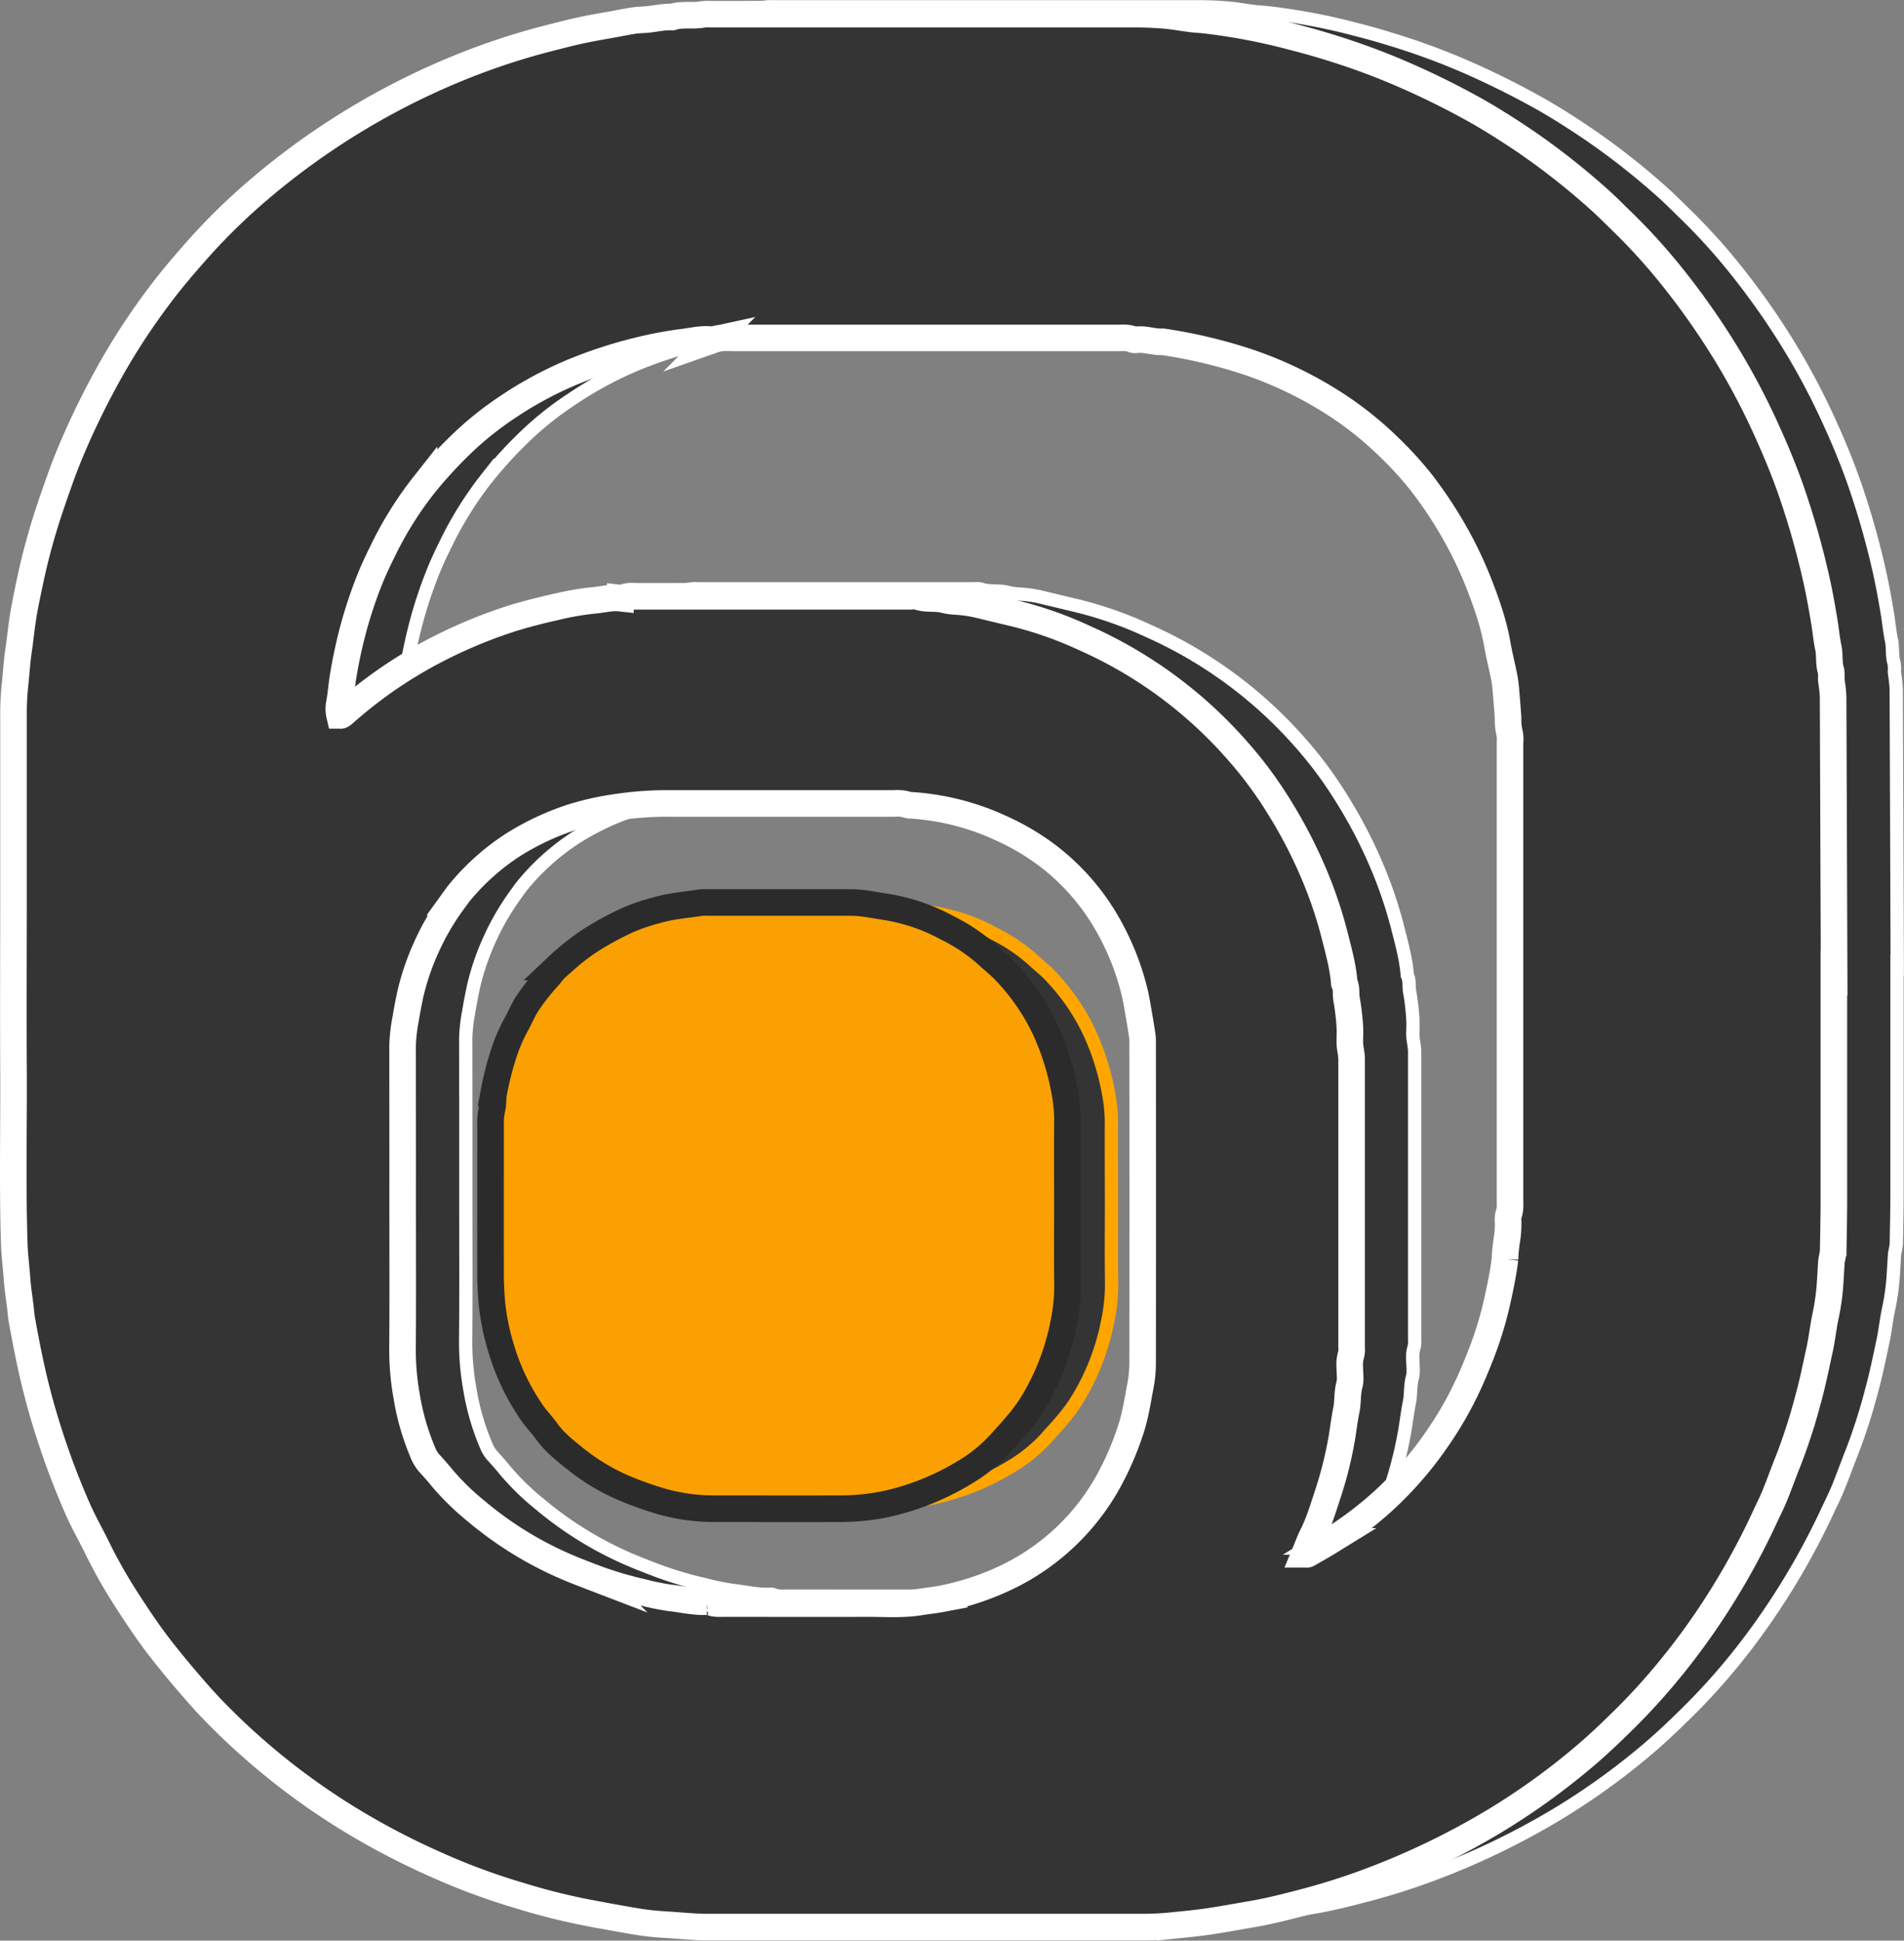 <svg xmlns="http://www.w3.org/2000/svg" viewBox="0 0 716.53 730.16"><rect x="0" y="0" width="716.53" height="730.16" fill="#808080" stroke="none"/><defs><style>.cls-1,.cls-2,.cls-3{fill:#343434;}.cls-1,.cls-3{stroke:#fff;}.cls-1,.cls-2,.cls-3,.cls-4{stroke-miterlimit:10;}.cls-1,.cls-2{stroke-width:5px;}.cls-2{stroke:orange;}.cls-3,.cls-4{stroke-width:10px;}.cls-4{fill:#faa002;stroke:#2b2b2b;}</style></defs><title>Asset 2</title><g id="Layer_2" data-name="Layer 2"><g id="Layer_2-2" data-name="Layer 2"><g id="back"><path class="cls-1" d="M713.9,363.15q0,42.5,0,85c0,6.51-.14,13-.26,19.54a19.13,19.13,0,0,1-.4,2.79c-.07.46-.23.92-.26,1.38-.22,3.3-.36,6.6-.63,9.89-.19,2.22-.48,4.44-.83,6.64s-.87,4.36-1.26,6.55c-.59,3.35-1,6.74-1.72,10.06-1.41,6.53-2.74,13.1-4.55,19.53a210.9,210.9,0,0,1-7.09,21.9c-1.8,4.48-3.4,9.05-5.24,13.51-1.21,3-2.67,5.79-4,8.68a272.2,272.2,0,0,1-21.51,37.94q-6.66,9.86-14.19,19.05A238.39,238.39,0,0,1,635.21,644c-4.81,4.74-9.67,9.42-14.81,13.79a261.37,261.37,0,0,1-35.77,25.61,285.62,285.62,0,0,1-44.38,21.35A255.84,255.84,0,0,1,515,712.85c-6.7,1.76-13.41,3.5-20.24,4.66-5.33.91-10.64,1.91-16,2.7-4.9.72-9.82,1.17-14.74,1.67-3.64.37-7.32.47-11,.48q-81.62,0-163.21,0c-4.48,0-9-.47-13.44-.77-3.18-.21-6.38-.38-9.53-.8-3.84-.5-7.64-1.23-11.45-1.9s-7.63-1.41-11.44-2.12a277.44,277.44,0,0,1-56.12-17.9,278.84,278.84,0,0,1-34.81-18.42A261.68,261.68,0,0,1,104,640.77c-3.11-3.23-6.09-6.61-9-10-3.45-4-6.86-8.14-10.15-12.32-4.54-5.76-8.65-11.84-12.63-18a188.49,188.49,0,0,1-11.63-20.28c-2.42-5-5.2-9.82-7.45-14.88a286.35,286.35,0,0,1-10.91-28.8,265.16,265.16,0,0,1-7.54-28.64c-1-4.72-1.86-9.46-2.73-14.2-.26-1.39-.33-2.81-.49-4.21-.45-3.74-1.07-7.48-1.32-11.21-.27-4.11-.82-8.2-1-12.34-.74-22-.19-44.08-.31-66.12s0-44.09,0-66.14,0-44.09,0-66.14a103.75,103.75,0,0,1,.46-11.7c.54-4.68.77-9.39,1.47-14,.66-4.43,1.06-8.89,1.8-13.3.66-3.94,1.51-7.84,2.32-11.75q2.4-11.58,5.92-22.87c1.79-5.74,3.78-11.42,5.8-17.09,1.27-3.56,2.68-7.08,4.15-10.56A298.67,298.67,0,0,1,65.13,136.9a250.46,250.46,0,0,1,18.62-28.47C88.5,102.08,93.68,96.08,99,90.15A232,232,0,0,1,119.48,70a277.08,277.08,0,0,1,79.75-48.37A259.48,259.48,0,0,1,229.5,11.8c4.32-1.09,8.63-2.25,13-3.19S251,7,255.29,6.21c2.2-.41,4.38-.85,6.59-1.19a42.33,42.33,0,0,1,4.23-.38c3.53-.18,7-1.18,10.55-1,3.79-1.23,7.78-.28,11.62-1a14.92,14.92,0,0,1,2.84-.08q80,0,160,0c3.66,0,7.33.15,11,.46,3.28.28,6.53.89,9.8,1.3,1.64.21,3.29.28,4.94.45A231.05,231.05,0,0,1,510,11c5.71,1.43,11.35,3.09,17,4.88a261.75,261.75,0,0,1,25.21,9.49Q565,31,577.34,37.78c7.16,3.93,14.06,8.32,20.81,12.92A270.3,270.3,0,0,1,625.5,72.21c2.91,2.59,5.67,5.38,8.47,8.11a224.38,224.38,0,0,1,17.52,19.09,279.35,279.35,0,0,1,21.56,30.33,264.47,264.47,0,0,1,14.25,26.54c3.58,7.7,6.91,15.51,9.8,23.51a304.1,304.1,0,0,1,9.72,33.26c1.4,5.94,2.48,11.94,3.49,18,.54,3.24.8,6.55,1.49,9.72.64,2.92.1,5.91,1,8.76a14,14,0,0,1,.11,3.19c.1,1.16.33,2.32.45,3.48s.24,2.35.25,3.52q.2,51.74.37,103.47ZM514.66,582c.72,0,1,.09,1.17,0,2.77-1.59,5.56-3.14,8.28-4.82a139.83,139.83,0,0,0,19.32-14.42,134.3,134.3,0,0,0,20.82-23.67,137.29,137.29,0,0,0,13.63-24.41c1.5-3.46,2.93-7,4.22-10.5a138.3,138.3,0,0,0,5.55-19.38c1-4.61,2-9.19,2.48-13.88a60.07,60.07,0,0,1,.67-6.66,38.52,38.52,0,0,0,.56-7.39,7.73,7.73,0,0,1,.12-2.47c.81-2.08.58-4.2.58-6.32q0-50.13,0-100.27V276.66a11.8,11.8,0,0,0-.16-3.53,21.86,21.86,0,0,1-.57-5.62c-.22-3.52-.51-7-.82-10.55a47.75,47.75,0,0,0-.63-4.91c-.82-4.14-1.87-8.25-2.6-12.41-1.42-8.08-4.15-15.75-7.12-23.33a150.27,150.27,0,0,0-8.69-18.21,158.6,158.6,0,0,0-12.74-19.17A132.35,132.35,0,0,0,546.06,165a129.88,129.88,0,0,0-23-17.77,147,147,0,0,0-29.17-13.69,190.6,190.6,0,0,0-32.55-7.77c-3.32.22-6.51-1.15-9.84-.76a2.78,2.78,0,0,1-1.41-.1c-1.93-.83-4-.58-6-.58q-71.28,0-142.58,0c-3.05,0-6.15-.41-9.15.64a2.51,2.51,0,0,1-1.06,0c-3.45-.39-6.83.46-10.18.89a146.47,146.47,0,0,0-17.31,3.24,171.64,171.64,0,0,0-24.51,8A141.41,141.41,0,0,0,215,150.29,122.93,122.93,0,0,0,198.81,163c-2.66,2.52-5.27,5.11-7.76,7.8-2.65,2.86-5.23,5.8-7.66,8.85a135.42,135.42,0,0,0-15.45,24.58c-1.88,3.81-3.72,7.66-5.26,11.62a168.37,168.37,0,0,0-5.82,17.45c-1.64,6.13-3,12.33-4,18.58-.56,3.35-.78,6.75-1.41,10.1a10.69,10.69,0,0,0,.09,4.4c.38,0,.51.08.59,0a4.79,4.79,0,0,0,.88-.58,169.15,169.15,0,0,1,33.13-23.11,183.64,183.64,0,0,1,28.63-12.28c6.49-2.14,13.12-3.73,19.77-5.23a101.85,101.85,0,0,1,12.85-2.12c3.28-.3,6.52-1.2,9.85-.82a1.94,1.94,0,0,0,1-.16,8.94,8.94,0,0,1,4.19-.53H366.65a7.5,7.5,0,0,1,2.47.09c3.29,1.18,6.79.32,10.14,1.25,2.35.64,4.89.56,7.34.87,1.51.19,3,.42,4.52.76,4.57,1.06,9.12,2.2,13.69,3.27a145,145,0,0,1,27.38,9.59,165.43,165.43,0,0,1,56.61,41.47,150.62,150.62,0,0,1,15.92,21.3,179.39,179.39,0,0,1,13.85,26.72,163.73,163.73,0,0,1,7.51,22.51c1.47,5.79,3.07,11.57,3.53,17.58,1,2,.5,4.19.9,6.27a86.08,86.08,0,0,1,1.18,10.13c.16,2,0,4,0,6,0,.82.14,1.64.24,2.46a29.55,29.55,0,0,1,.44,3.48q0,54.4,0,108.81a8.16,8.16,0,0,1-.22,2.81,12.64,12.64,0,0,0-.48,4.56c0,2.25.44,4.63-.14,6.72-.86,3.13-.5,6.31-1.14,9.45-.86,4.24-1.28,8.58-2.12,12.84a149,149,0,0,1-4.84,18.77c-1.81,5.37-3.36,10.84-6,15.93C516.48,577.33,515.69,579.54,514.66,582ZM175.3,450c0,18.13.1,36.27-.06,54.4a99.63,99.63,0,0,0,1.58,18.28,91.58,91.58,0,0,0,6.06,21,13.32,13.32,0,0,0,2.33,3.94c1.76,1.9,3.47,3.87,5.12,5.88a94.63,94.63,0,0,0,12.72,12.36A135.81,135.81,0,0,0,234.5,585.7c4.19,1.91,8.51,3.55,12.81,5.2a138,138,0,0,0,17.95,5.32,93,93,0,0,0,10.67,2.19c4.56.5,9.06,1.61,13.7,1.43a3.26,3.26,0,0,1,1.4.12c1.82.82,3.72.57,5.6.58,17.9,0,35.8.08,53.69,0,6.6,0,13.21.52,19.82-.57,2.53-.42,5.13-.66,7.66-1.14A101.69,101.69,0,0,0,401,591.41a85.73,85.73,0,0,0,24-16.23,86.83,86.83,0,0,0,15.44-19.8,113.27,113.27,0,0,0,8.8-20.06c1.84-5.5,2.66-11.21,3.75-16.87a45.88,45.88,0,0,0,.8-8.44q.08-60.09,0-120.18a20.63,20.63,0,0,0-.11-2.84c-.39-2.67-.83-5.34-1.3-8-.51-2.89-.95-5.81-1.65-8.67a98.34,98.34,0,0,0-10.6-26.14,85.16,85.16,0,0,0-21.07-24.25,90.32,90.32,0,0,0-18.84-11.27,94.56,94.56,0,0,0-33.35-8.46,4.56,4.56,0,0,1-1.4-.15,13.24,13.24,0,0,0-5.26-.55c-28.21,0-56.42,0-84.62,0a124.37,124.37,0,0,0-19.38,1.36A106,106,0,0,0,240,304.32a98.88,98.88,0,0,0-23.4,10.88,87.61,87.61,0,0,0-19.56,17.39c-1.07,1.26-2,2.62-3,4A95.45,95.45,0,0,0,184,354a93.39,93.39,0,0,0-5.86,17.44c-.64,3-1.22,6-1.71,9a64.12,64.12,0,0,0-1.16,10.16Q175.32,420.29,175.3,450Z"/><path class="cls-2" d="M418.28,453.52c0,9.75-.11,19.5.05,29.24a68.51,68.51,0,0,1-1.64,15.14,88.34,88.34,0,0,1-12.37,30.4,71.08,71.08,0,0,1-5.08,6.57c-1.78,2.13-3.71,4.13-5.54,6.23a57.7,57.7,0,0,1-13.74,11,94.33,94.33,0,0,1-29.61,11.61,87.35,87.35,0,0,1-18,1.51c-13.34.08-26.69,0-40,0-3.48,0-7,.06-10.43-.26a71.24,71.24,0,0,1-12.61-2.25,126.13,126.13,0,0,1-13.42-4.68,76.38,76.38,0,0,1-19.06-11.28c-3.77-3-7.61-6.07-10.5-10.08-1.62-2.25-3.57-4.26-5.18-6.51a83.59,83.59,0,0,1-11.64-24.36,86.45,86.45,0,0,1-3.3-16.27,133,133,0,0,1-.5-13.52c0-17.17,0-34.35,0-51.52a25.46,25.46,0,0,1,.54-6.56c.48-1.89.26-3.88.61-5.85a111.75,111.75,0,0,1,3.76-14.77,61.66,61.66,0,0,1,4.55-10.52c1.66-3,2.92-6.29,5-9.1a81.84,81.84,0,0,1,6-7.6c1.36-1.41,2.43-3.13,3.87-4.44a94.14,94.14,0,0,1,11.6-9.35,114.75,114.75,0,0,1,14.91-8.16,75.55,75.55,0,0,1,10.17-3.44c5.26-1.58,10.7-1.95,16.06-2.77a20.43,20.43,0,0,1,3.13-.1q26.29,0,52.57,0c4.32,0,8.51,1,12.75,1.59a70.38,70.38,0,0,1,22.88,7.86,66.14,66.14,0,0,1,14.9,10.11c2,1.9,4.26,3.59,6.15,5.62a80.33,80.33,0,0,1,14.9,21.63,95.33,95.33,0,0,1,7.26,23.49,58.51,58.51,0,0,1,.93,10C418.2,432.63,418.28,443.08,418.28,453.52Z"/></g><g id="front"><path class="cls-3" d="M690.14,365.93q0,42.49,0,85c0,6.51-.14,13-.25,19.54a20.63,20.63,0,0,1-.41,2.79c-.07.46-.23.92-.26,1.38-.22,3.3-.36,6.6-.63,9.89-.18,2.22-.48,4.44-.83,6.64s-.86,4.36-1.25,6.56c-.59,3.34-1,6.73-1.73,10-1.41,6.53-2.74,13.1-4.55,19.54a213.88,213.88,0,0,1-7.08,21.89c-1.81,4.48-3.41,9-5.24,13.51-1.21,2.95-2.68,5.79-4,8.68a272.2,272.2,0,0,1-21.51,37.94q-6.68,9.85-14.2,19a236.37,236.37,0,0,1-16.72,18.39c-4.8,4.74-9.66,9.42-14.81,13.79a260.15,260.15,0,0,1-35.77,25.61,285.08,285.08,0,0,1-44.37,21.35,256.87,256.87,0,0,1-25.26,8.11c-6.7,1.76-13.4,3.5-20.24,4.66-5.33.91-10.64,1.91-16,2.7-4.9.73-9.82,1.17-14.73,1.67a108.93,108.93,0,0,1-11,.48q-81.6,0-163.21,0c-4.48,0-9-.47-13.44-.77-3.18-.21-6.37-.38-9.53-.8-3.83-.5-7.64-1.23-11.45-1.9s-7.63-1.41-11.44-2.12a245.54,245.54,0,0,1-24.91-6.33,247,247,0,0,1-31.21-11.57,279.54,279.54,0,0,1-34.81-18.42,262,262,0,0,1-49.06-39.66c-3.12-3.23-6.09-6.61-9-10-3.46-4-6.86-8.14-10.16-12.32-4.54-5.76-8.65-11.84-12.63-18a191.92,191.92,0,0,1-11.63-20.28c-2.41-5-5.2-9.82-7.45-14.88a286.35,286.35,0,0,1-10.91-28.8,267.5,267.5,0,0,1-7.54-28.64c-1-4.72-1.86-9.46-2.73-14.2-.25-1.39-.32-2.81-.49-4.21-.44-3.74-1.06-7.48-1.31-11.21-.28-4.11-.83-8.2-1-12.34-.74-22-.18-44.08-.3-66.12s0-44.09,0-66.14,0-44.09,0-66.14a106.16,106.16,0,0,1,.47-11.7c.53-4.67.77-9.39,1.46-14,.66-4.43,1.06-8.89,1.8-13.3.66-3.94,1.51-7.84,2.32-11.75q2.4-11.58,5.92-22.87c1.79-5.74,3.79-11.42,5.81-17.09,1.27-3.56,2.67-7.08,4.14-10.56a303.25,303.25,0,0,1,14.36-29.24A251.82,251.82,0,0,1,60,111.21c4.75-6.35,9.93-12.35,15.21-18.28A232,232,0,0,1,95.71,72.8a277.25,277.25,0,0,1,79.76-48.37,258.71,258.71,0,0,1,30.26-9.85c4.32-1.09,8.63-2.25,13-3.19s8.54-1.61,12.82-2.4c2.19-.41,4.38-.85,6.58-1.19,1.4-.22,2.82-.3,4.23-.38,3.54-.18,7-1.18,10.56-1,3.79-1.23,7.78-.28,11.62-1a14.81,14.81,0,0,1,2.83-.08q80,0,160,0c3.66,0,7.34.15,11,.46,3.28.28,6.52.89,9.79,1.3,1.64.21,3.3.28,4.94.45a231.19,231.19,0,0,1,33.19,6.29c5.7,1.43,11.34,3.09,17,4.88a263.76,263.76,0,0,1,25.21,9.49q12.86,5.61,25.15,12.37c7.15,3.93,14,8.32,20.81,12.92A271.3,271.3,0,0,1,601.73,75c2.92,2.6,5.67,5.38,8.47,8.11a224.5,224.5,0,0,1,17.53,19.09,280.64,280.64,0,0,1,21.55,30.33,264.55,264.55,0,0,1,14.26,26.54c3.57,7.7,6.9,15.51,9.8,23.51a304.05,304.05,0,0,1,9.71,33.26c1.41,5.94,2.49,11.94,3.49,18,.55,3.24.81,6.55,1.5,9.72.63,2.92.09,5.91,1,8.76a14.6,14.6,0,0,1,.12,3.19c.09,1.16.32,2.32.44,3.48s.24,2.35.25,3.53q.2,51.72.38,103.46ZM490.9,584.77c.71,0,1,.08,1.16,0,2.77-1.59,5.56-3.14,8.28-4.82a140.53,140.53,0,0,0,19.33-14.42,134.71,134.71,0,0,0,20.82-23.67,137.29,137.29,0,0,0,13.63-24.41c1.49-3.46,2.92-7,4.22-10.5a138.3,138.3,0,0,0,5.55-19.38c1-4.6,1.94-9.19,2.47-13.88A60.06,60.06,0,0,1,567,467a39.33,39.33,0,0,0,.55-7.39,8,8,0,0,1,.12-2.47c.82-2.08.59-4.2.59-6.32q0-50.13,0-100.27,0-35.56,0-71.12a11.48,11.48,0,0,0-.16-3.53,21.42,21.42,0,0,1-.56-5.62c-.23-3.52-.52-7-.83-10.55a45.12,45.12,0,0,0-.62-4.91c-.83-4.14-1.88-8.25-2.61-12.41-1.41-8.08-4.14-15.75-7.11-23.33a150.33,150.33,0,0,0-8.7-18.21A158.53,158.53,0,0,0,535,181.71a132.45,132.45,0,0,0-12.69-13.89,129.88,129.88,0,0,0-23-17.77,147.3,147.3,0,0,0-29.17-13.69,190.6,190.6,0,0,0-32.55-7.77c-3.31.22-6.51-1.15-9.84-.76a2.79,2.79,0,0,1-1.41-.1c-1.93-.83-4-.58-5.95-.58q-71.3,0-142.58,0c-3.06,0-6.16-.41-9.15.64a2.51,2.51,0,0,1-1.06,0c-3.45-.39-6.84.46-10.19.89a148.36,148.36,0,0,0-17.3,3.24,171.23,171.23,0,0,0-24.51,8,141.5,141.5,0,0,0-24.34,13.08A124.26,124.26,0,0,0,175,165.78c-2.66,2.52-5.27,5.11-7.76,7.8-2.65,2.86-5.23,5.8-7.66,8.85A135.37,135.37,0,0,0,144.18,207c-1.88,3.81-3.73,7.66-5.27,11.62a168.31,168.31,0,0,0-5.81,17.45c-1.65,6.13-3,12.33-4,18.58-.55,3.35-.77,6.75-1.41,10.11a10.65,10.65,0,0,0,.1,4.39c.37,0,.51.08.59,0a5.07,5.07,0,0,0,.87-.58,169.45,169.45,0,0,1,33.13-23.11A184.46,184.46,0,0,1,191,233.22c6.5-2.14,13.13-3.73,19.78-5.23a103.38,103.38,0,0,1,12.85-2.12c3.27-.3,6.51-1.2,9.85-.82a1.85,1.85,0,0,0,1-.16,8.91,8.91,0,0,1,4.18-.53H342.88a7.56,7.56,0,0,1,2.48.09c3.28,1.19,6.79.32,10.13,1.25,2.35.64,4.89.56,7.34.87a45.34,45.34,0,0,1,4.52.76c4.57,1.06,9.13,2.2,13.69,3.27a145.13,145.13,0,0,1,27.39,9.59A165.7,165.7,0,0,1,465,281.66,152,152,0,0,1,481,303a181.29,181.29,0,0,1,13.85,26.72,162.35,162.35,0,0,1,7.5,22.51c1.47,5.79,3.08,11.58,3.53,17.58,1,2,.5,4.19.9,6.27a88.27,88.27,0,0,1,1.19,10.13c.15,2,0,4,0,6a22.72,22.72,0,0,0,.23,2.46,29.59,29.59,0,0,1,.45,3.48q0,54.41,0,108.81a7.92,7.92,0,0,1-.22,2.81,12.87,12.87,0,0,0-.48,4.56c0,2.25.44,4.63-.13,6.72-.87,3.13-.5,6.31-1.15,9.45-.86,4.24-1.28,8.58-2.12,12.84a147.26,147.26,0,0,1-4.84,18.77c-1.8,5.37-3.36,10.84-6,15.93C492.71,580.11,491.93,582.32,490.9,584.77Zm-339.37-132c0,18.14.1,36.27-.05,54.4a98.76,98.76,0,0,0,1.58,18.28,91.55,91.55,0,0,0,6.05,21,13.76,13.76,0,0,0,2.33,3.94c1.77,1.9,3.48,3.87,5.12,5.88a95.3,95.3,0,0,0,12.73,12.36,135.75,135.75,0,0,0,31.44,19.81c4.19,1.91,8.51,3.55,12.82,5.2A138.31,138.31,0,0,0,241.49,599a93.91,93.91,0,0,0,10.67,2.19c4.56.5,9.07,1.61,13.7,1.43a3.3,3.3,0,0,1,1.41.12c1.81.82,3.72.57,5.6.58,17.89,0,35.79.08,53.68,0,6.61,0,13.22.51,19.82-.58,2.53-.42,5.14-.66,7.67-1.14a101.61,101.61,0,0,0,23.16-7.38,86.47,86.47,0,0,0,39.45-36,113.27,113.27,0,0,0,8.8-20.06c1.85-5.5,2.66-11.21,3.75-16.87a45,45,0,0,0,.8-8.44q.08-60.09,0-120.18a19.17,19.17,0,0,0-.11-2.84c-.39-2.67-.83-5.34-1.3-8-.51-2.89-.94-5.81-1.64-8.67A98.36,98.36,0,0,0,416.37,347a85.16,85.16,0,0,0-21.07-24.25,90.25,90.25,0,0,0-18.83-11.27A94.62,94.62,0,0,0,343.11,303a4.6,4.6,0,0,1-1.4-.15,13.22,13.22,0,0,0-5.26-.55c-28.21,0-56.41,0-84.62,0a124.54,124.54,0,0,0-19.38,1.36,106.47,106.47,0,0,0-16.18,3.49A99.06,99.06,0,0,0,192.87,318a87.83,87.83,0,0,0-19.56,17.39c-1.07,1.26-2,2.62-3,4a94.87,94.87,0,0,0-10.07,17.45,93.42,93.42,0,0,0-5.87,17.44c-.63,3-1.22,6-1.7,9a64.14,64.14,0,0,0-1.17,10.16Q151.55,423.08,151.53,452.77Z"/><path class="cls-4" d="M401.69,453.52c0,10-.11,19.91.05,29.86a70.14,70.14,0,0,1-1.67,15.46,90.58,90.58,0,0,1-12.63,31.05,74.27,74.27,0,0,1-5.2,6.71c-1.81,2.17-3.79,4.22-5.65,6.36a58.53,58.53,0,0,1-14,11.28,96.52,96.52,0,0,1-30.24,11.87A89.59,89.59,0,0,1,314,567.65c-13.62.07-27.25,0-40.88,0-3.56,0-7.13.06-10.66-.27a74.19,74.19,0,0,1-12.87-2.29,131.63,131.63,0,0,1-13.71-4.78,77.87,77.87,0,0,1-19.46-11.53c-3.86-3.07-7.78-6.19-10.73-10.29-1.65-2.3-3.64-4.35-5.29-6.65A85.23,85.23,0,0,1,188.5,507a87.53,87.53,0,0,1-3.37-16.61,130.39,130.39,0,0,1-.51-13.81c-.06-17.54,0-35.08,0-52.62a26.09,26.09,0,0,1,.54-6.7c.5-1.92.27-4,.63-6a115,115,0,0,1,3.84-15.09,63.47,63.47,0,0,1,4.65-10.74c1.69-3.11,3-6.43,5.14-9.29a83.78,83.78,0,0,1,6.17-7.77c1.39-1.44,2.48-3.19,4-4.53a95.66,95.66,0,0,1,11.84-9.55A117.86,117.86,0,0,1,236.6,346a76.88,76.88,0,0,1,10.39-3.5c5.37-1.62,10.92-2,16.4-2.84a21.31,21.31,0,0,1,3.2-.1q26.84,0,53.68,0c4.42,0,8.69,1,13,1.62a72,72,0,0,1,23.37,8,67.17,67.17,0,0,1,15.22,10.32c2.07,1.94,4.35,3.67,6.28,5.74a81.93,81.93,0,0,1,15.22,22.08,97.31,97.31,0,0,1,7.41,24,58.87,58.87,0,0,1,.95,10.22C401.61,432.18,401.69,442.85,401.69,453.52Z"/></g></g></g></svg>